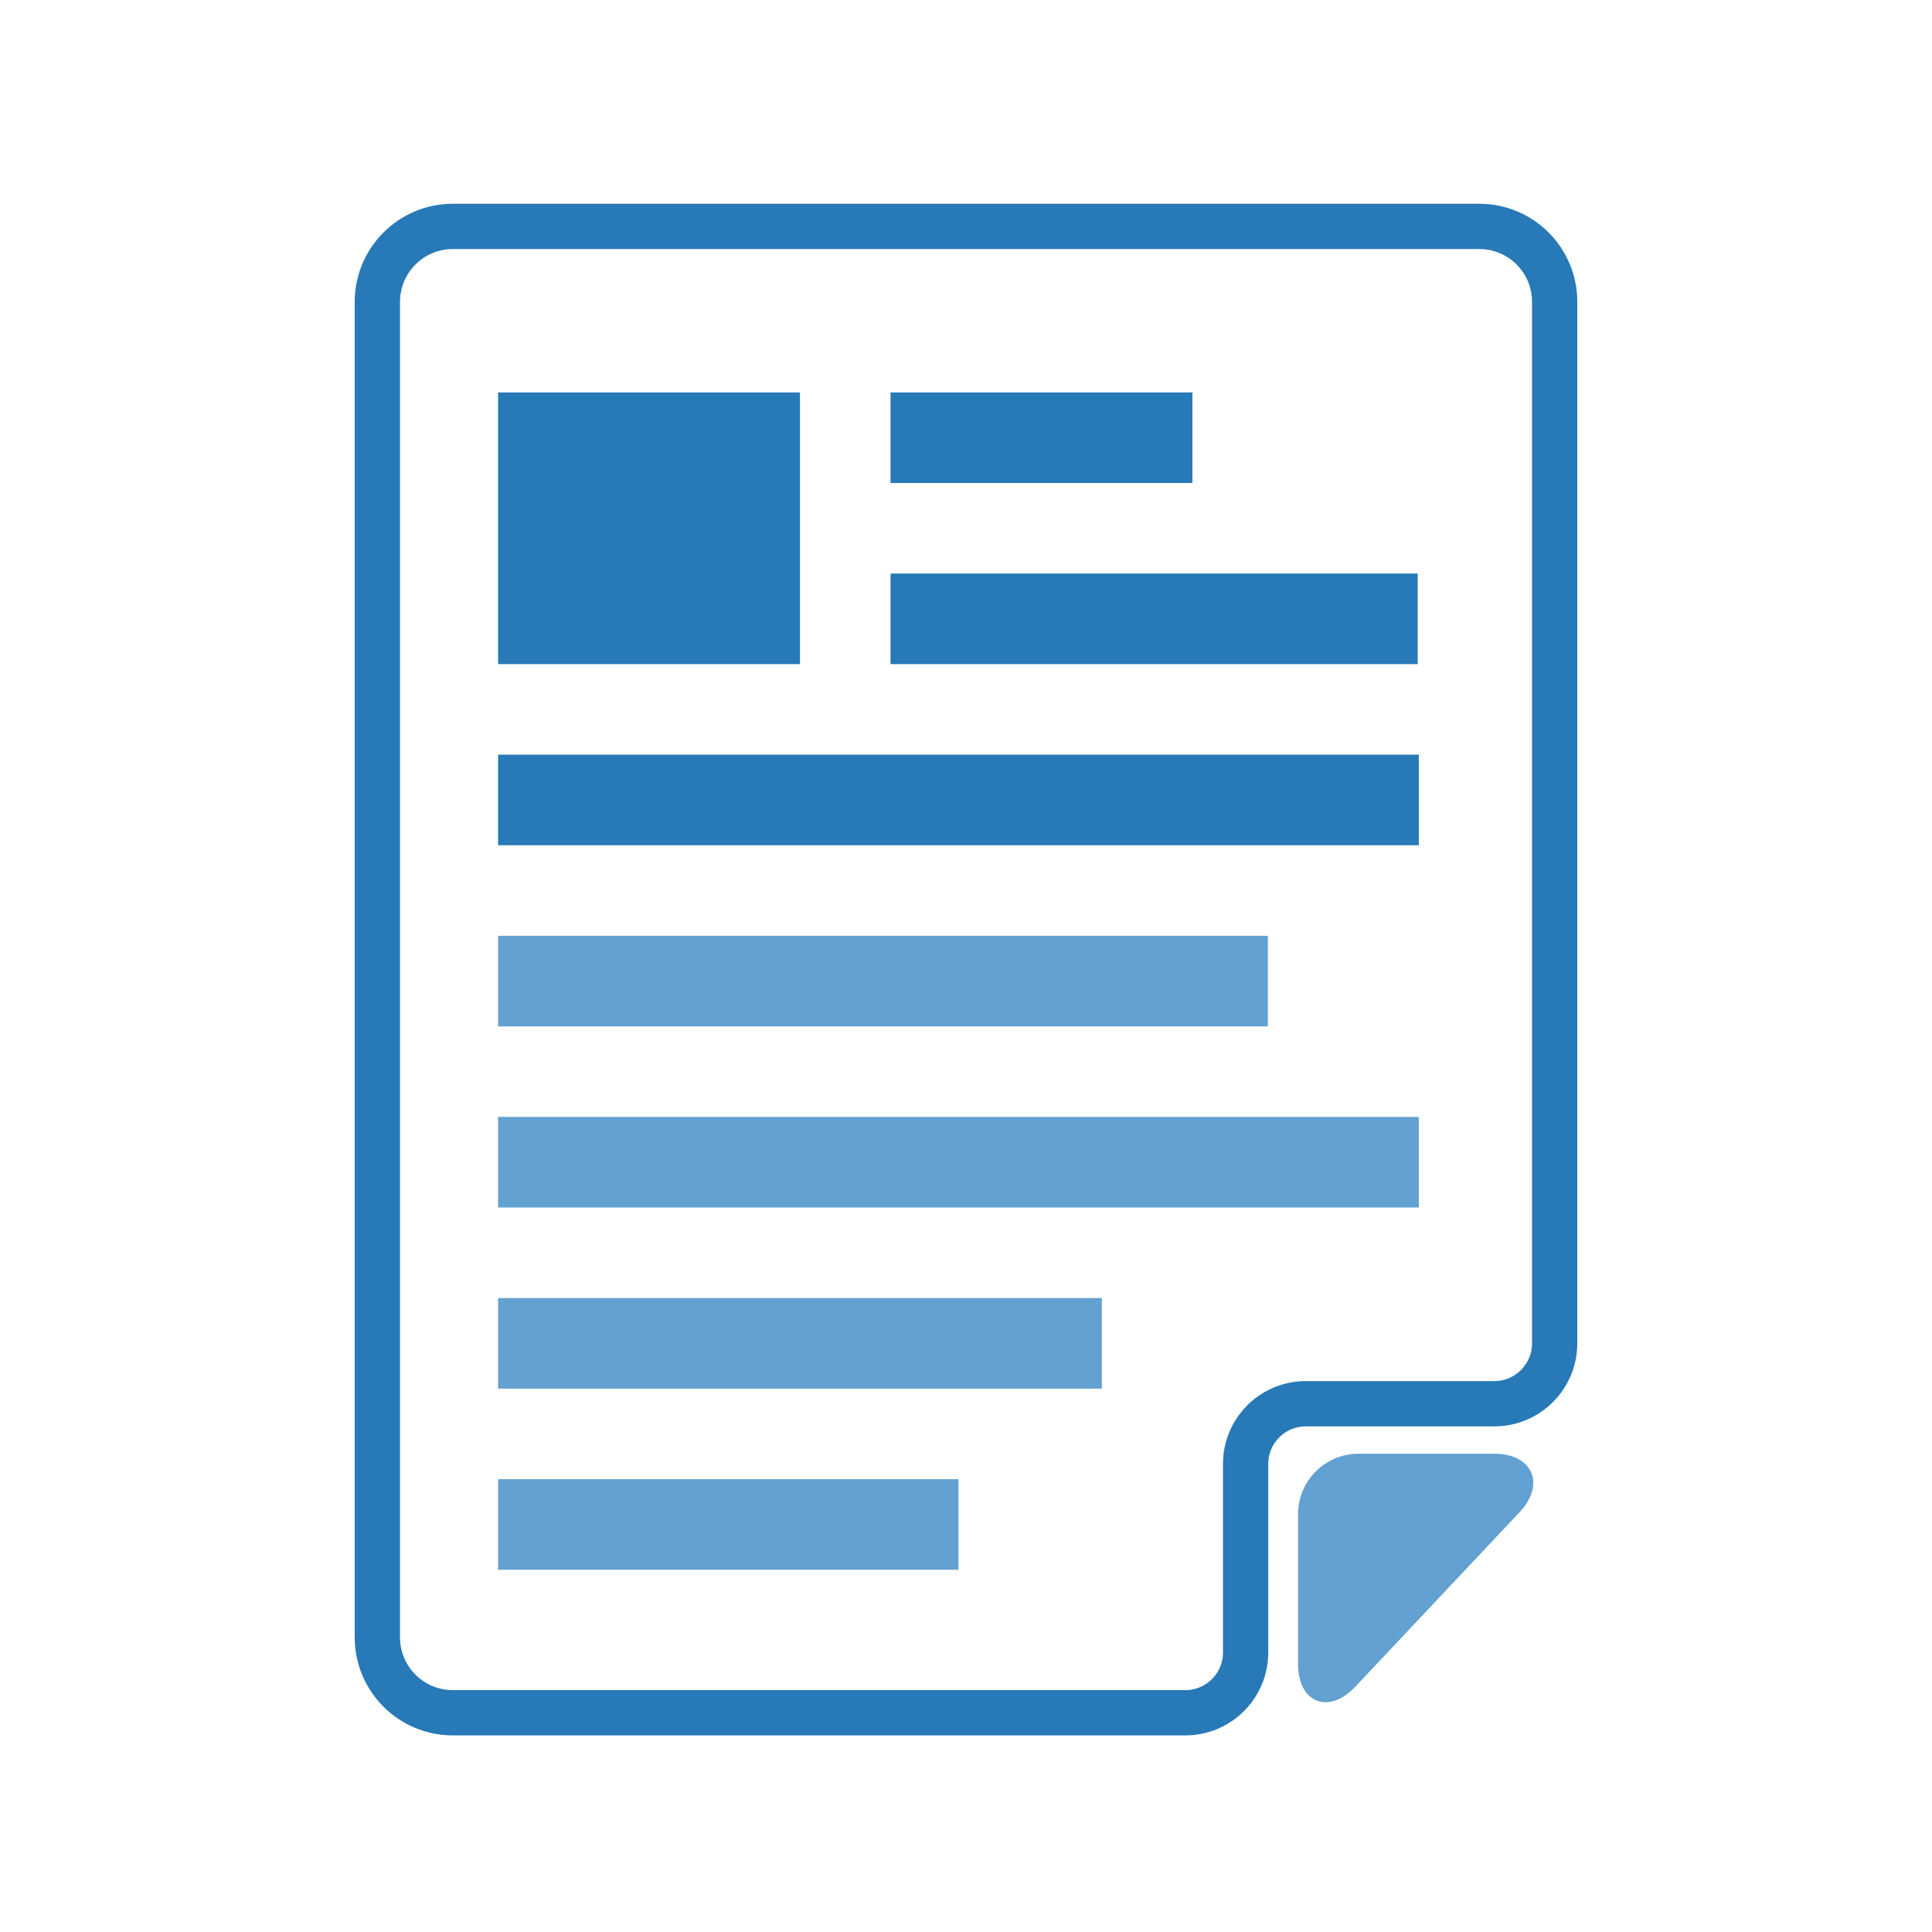 <?xml version="1.0" encoding="UTF-8" standalone="no"?>
<svg width="128px" height="128px" viewBox="0 0 128 128" version="1.1" xmlns="http://www.w3.org/2000/svg" xmlns:xlink="http://www.w3.org/1999/xlink" xmlns:sketch="http://www.bohemiancoding.com/sketch/ns">
    <title>Untitled 2</title>
    <description>Created with Sketch (http://www.bohemiancoding.com/sketch)</description>
    <defs></defs>
    <g id="Page-1" stroke="none" stroke-width="1" fill="none" fill-rule="evenodd" sketch:type="MSPage">
        <g id="post" sketch:type="MSLayerGroup" transform="translate(25, 15)">
            <path d="M4.998,0 C2.238,0 0,2.242 0,5.002 L0,93.473 C0,96.236 2.237,98.475 5.004,98.475 L53.526,98.475 C55.734,98.475 57.525,96.694 57.525,94.479 L57.525,81.996 C57.525,79.789 59.306,78 61.521,78 L74.004,78 C76.211,78 78,76.206 78,73.998 L78,4.998 C78,2.238 75.771,0 73.002,0 L4.998,0 Z" id="Rectangle-1" stroke="#2779B7" stroke-width="3" sketch:type="MSShapeGroup"></path>
            <rect id="Rectangle-2" fill="#2779B7" sketch:type="MSShapeGroup" x="8" y="11" width="20" height="18"></rect>
            <path d="M8,35 L8,41 L37.612,41 L69,41 L69,35 L8,35 Z" id="Rectangle-2" fill="#2779B7" sketch:type="MSShapeGroup"></path>
            <path d="M8,47 L8,53 L32.758,53 L59,53 L59,47 L8,47 Z" id="Rectangle-2" fill="#62A1D1" sketch:type="MSShapeGroup"></path>
            <path d="M8,59 L8,65 L37.612,65 L69,65 L69,59 L8,59 Z" id="Rectangle-2" fill="#62A1D1" sketch:type="MSShapeGroup"></path>
            <path d="M8,71 L8,77 L27.418,77 L48,77 L48,71 L8,71 Z" id="Path" fill="#62A1D1" sketch:type="MSShapeGroup"></path>
            <path d="M8,83 L8,89 L22.806,89 L38.5,89 L38.5,83 L8,83 Z" id="Path" fill="#62A1D1" sketch:type="MSShapeGroup"></path>
            <path d="M34,11 L34,17 L43.709,17 L54,17 L54,11 L34,11 Z" id="Path" fill="#2779B7" sketch:type="MSShapeGroup"></path>
            <path d="M34,23 L34,29 L50.955,29 L68.927,29 L68.927,23 L34,23 Z" id="Path" fill="#2779B7" sketch:type="MSShapeGroup"></path>
            <path d="M61,95.257 C61,97.816 63.028,98.623 64.783,96.758 L75.679,85.183 C77.418,83.335 76.539,81.314 74.005,81.314 L65.001,81.314 C62.792,81.314 61,83.105 61,85.313 L61,95.257 Z" id="Triangle-1" fill="#62A1D1" sketch:type="MSShapeGroup"></path>
        </g>
    </g>
</svg>